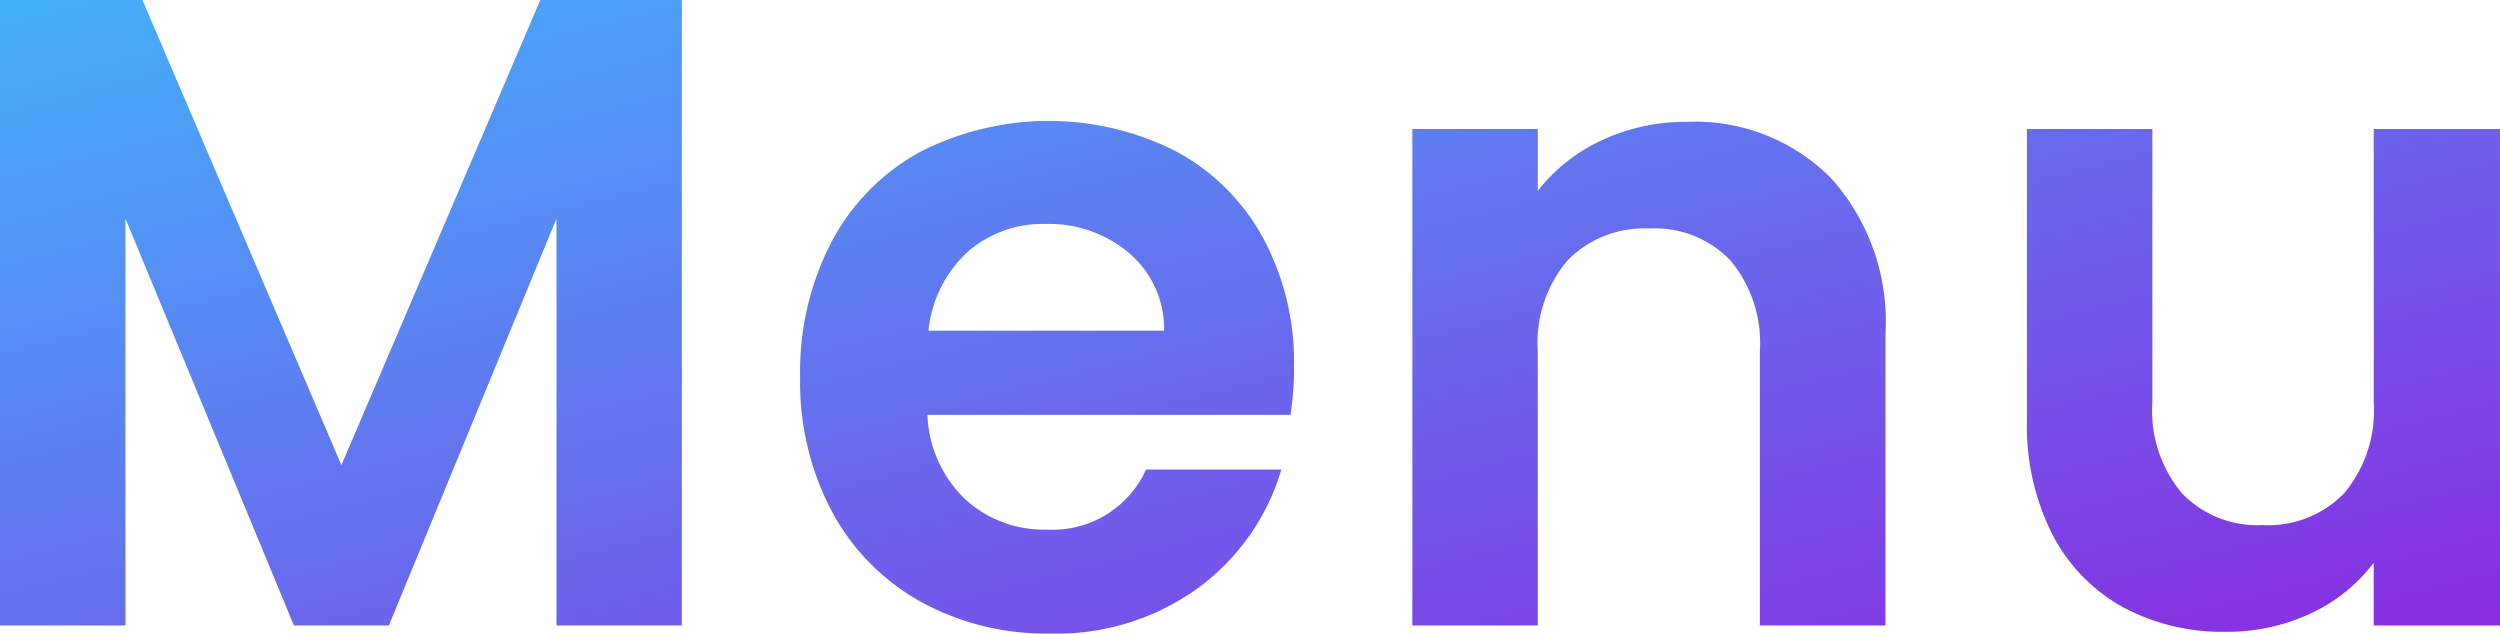 <svg xmlns="http://www.w3.org/2000/svg" xmlns:xlink="http://www.w3.org/1999/xlink" width="83.7" height="21.21" viewBox="0 0 83.7 21.21">
  <defs>
    <linearGradient id="linear-gradient" x1="-0.062" y1="-0.061" x2="1.018" y2="1" gradientUnits="objectBoundingBox">
      <stop offset="0" stop-color="#3eb9fc"/>
      <stop offset="1" stop-color="#8b2ae1"/>
    </linearGradient>
  </defs>
  <path id="交差_70" data-name="交差 70" d="M224.885,68.993a7.5,7.5,0,0,1-2.97-3.015,9.236,9.236,0,0,1-1.066-4.5,9.406,9.406,0,0,1,1.05-4.53,7.32,7.32,0,0,1,2.94-3,9.44,9.44,0,0,1,8.6-.031,7.182,7.182,0,0,1,2.91,2.9,8.757,8.757,0,0,1,1.035,4.3,9.9,9.9,0,0,1-.12,1.62H225.11a4.13,4.13,0,0,0,1.26,2.821,3.886,3.886,0,0,0,2.73,1.02,3.431,3.431,0,0,0,3.33-2.01h4.53a7.572,7.572,0,0,1-2.759,3.945,8.061,8.061,0,0,1-5.01,1.545A8.667,8.667,0,0,1,224.885,68.993Zm1.56-11.7a4.155,4.155,0,0,0-1.3,2.625h7.89a3.333,3.333,0,0,0-1.17-2.595,4.143,4.143,0,0,0-2.79-.976A3.813,3.813,0,0,0,226.445,57.293Zm38.685,11.88a5.812,5.812,0,0,1-2.354-2.43,8.021,8.021,0,0,1-.855-3.825v-9.75h4.2v9.15a4.311,4.311,0,0,0,.99,3.045,3.508,3.508,0,0,0,2.7,1.065,3.546,3.546,0,0,0,2.731-1.065,4.311,4.311,0,0,0,.99-3.045v-9.15h4.23v16.62h-4.23v-2.1a5.555,5.555,0,0,1-2.115,1.7A6.575,6.575,0,0,1,268.58,70,7.044,7.044,0,0,1,265.129,69.173Zm-12.15.616v-9.18a4.308,4.308,0,0,0-.99-3.046,3.5,3.5,0,0,0-2.7-1.065,3.593,3.593,0,0,0-2.745,1.065,4.271,4.271,0,0,0-1,3.046v9.18h-4.2V53.168h4.2v2.07a5.791,5.791,0,0,1,2.145-1.695,6.631,6.631,0,0,1,2.865-.616,6.408,6.408,0,0,1,4.8,1.876,7.177,7.177,0,0,1,1.83,5.234v9.751Zm-40.289,0V56.168l-5.611,13.621H203.9l-5.64-13.621V69.789h-4.2V48.848h4.77l6.66,15.57,6.66-15.57h4.739v20.94Z" transform="translate(-194.06 -48.848)" fill="url(#linear-gradient)"/>
</svg>
